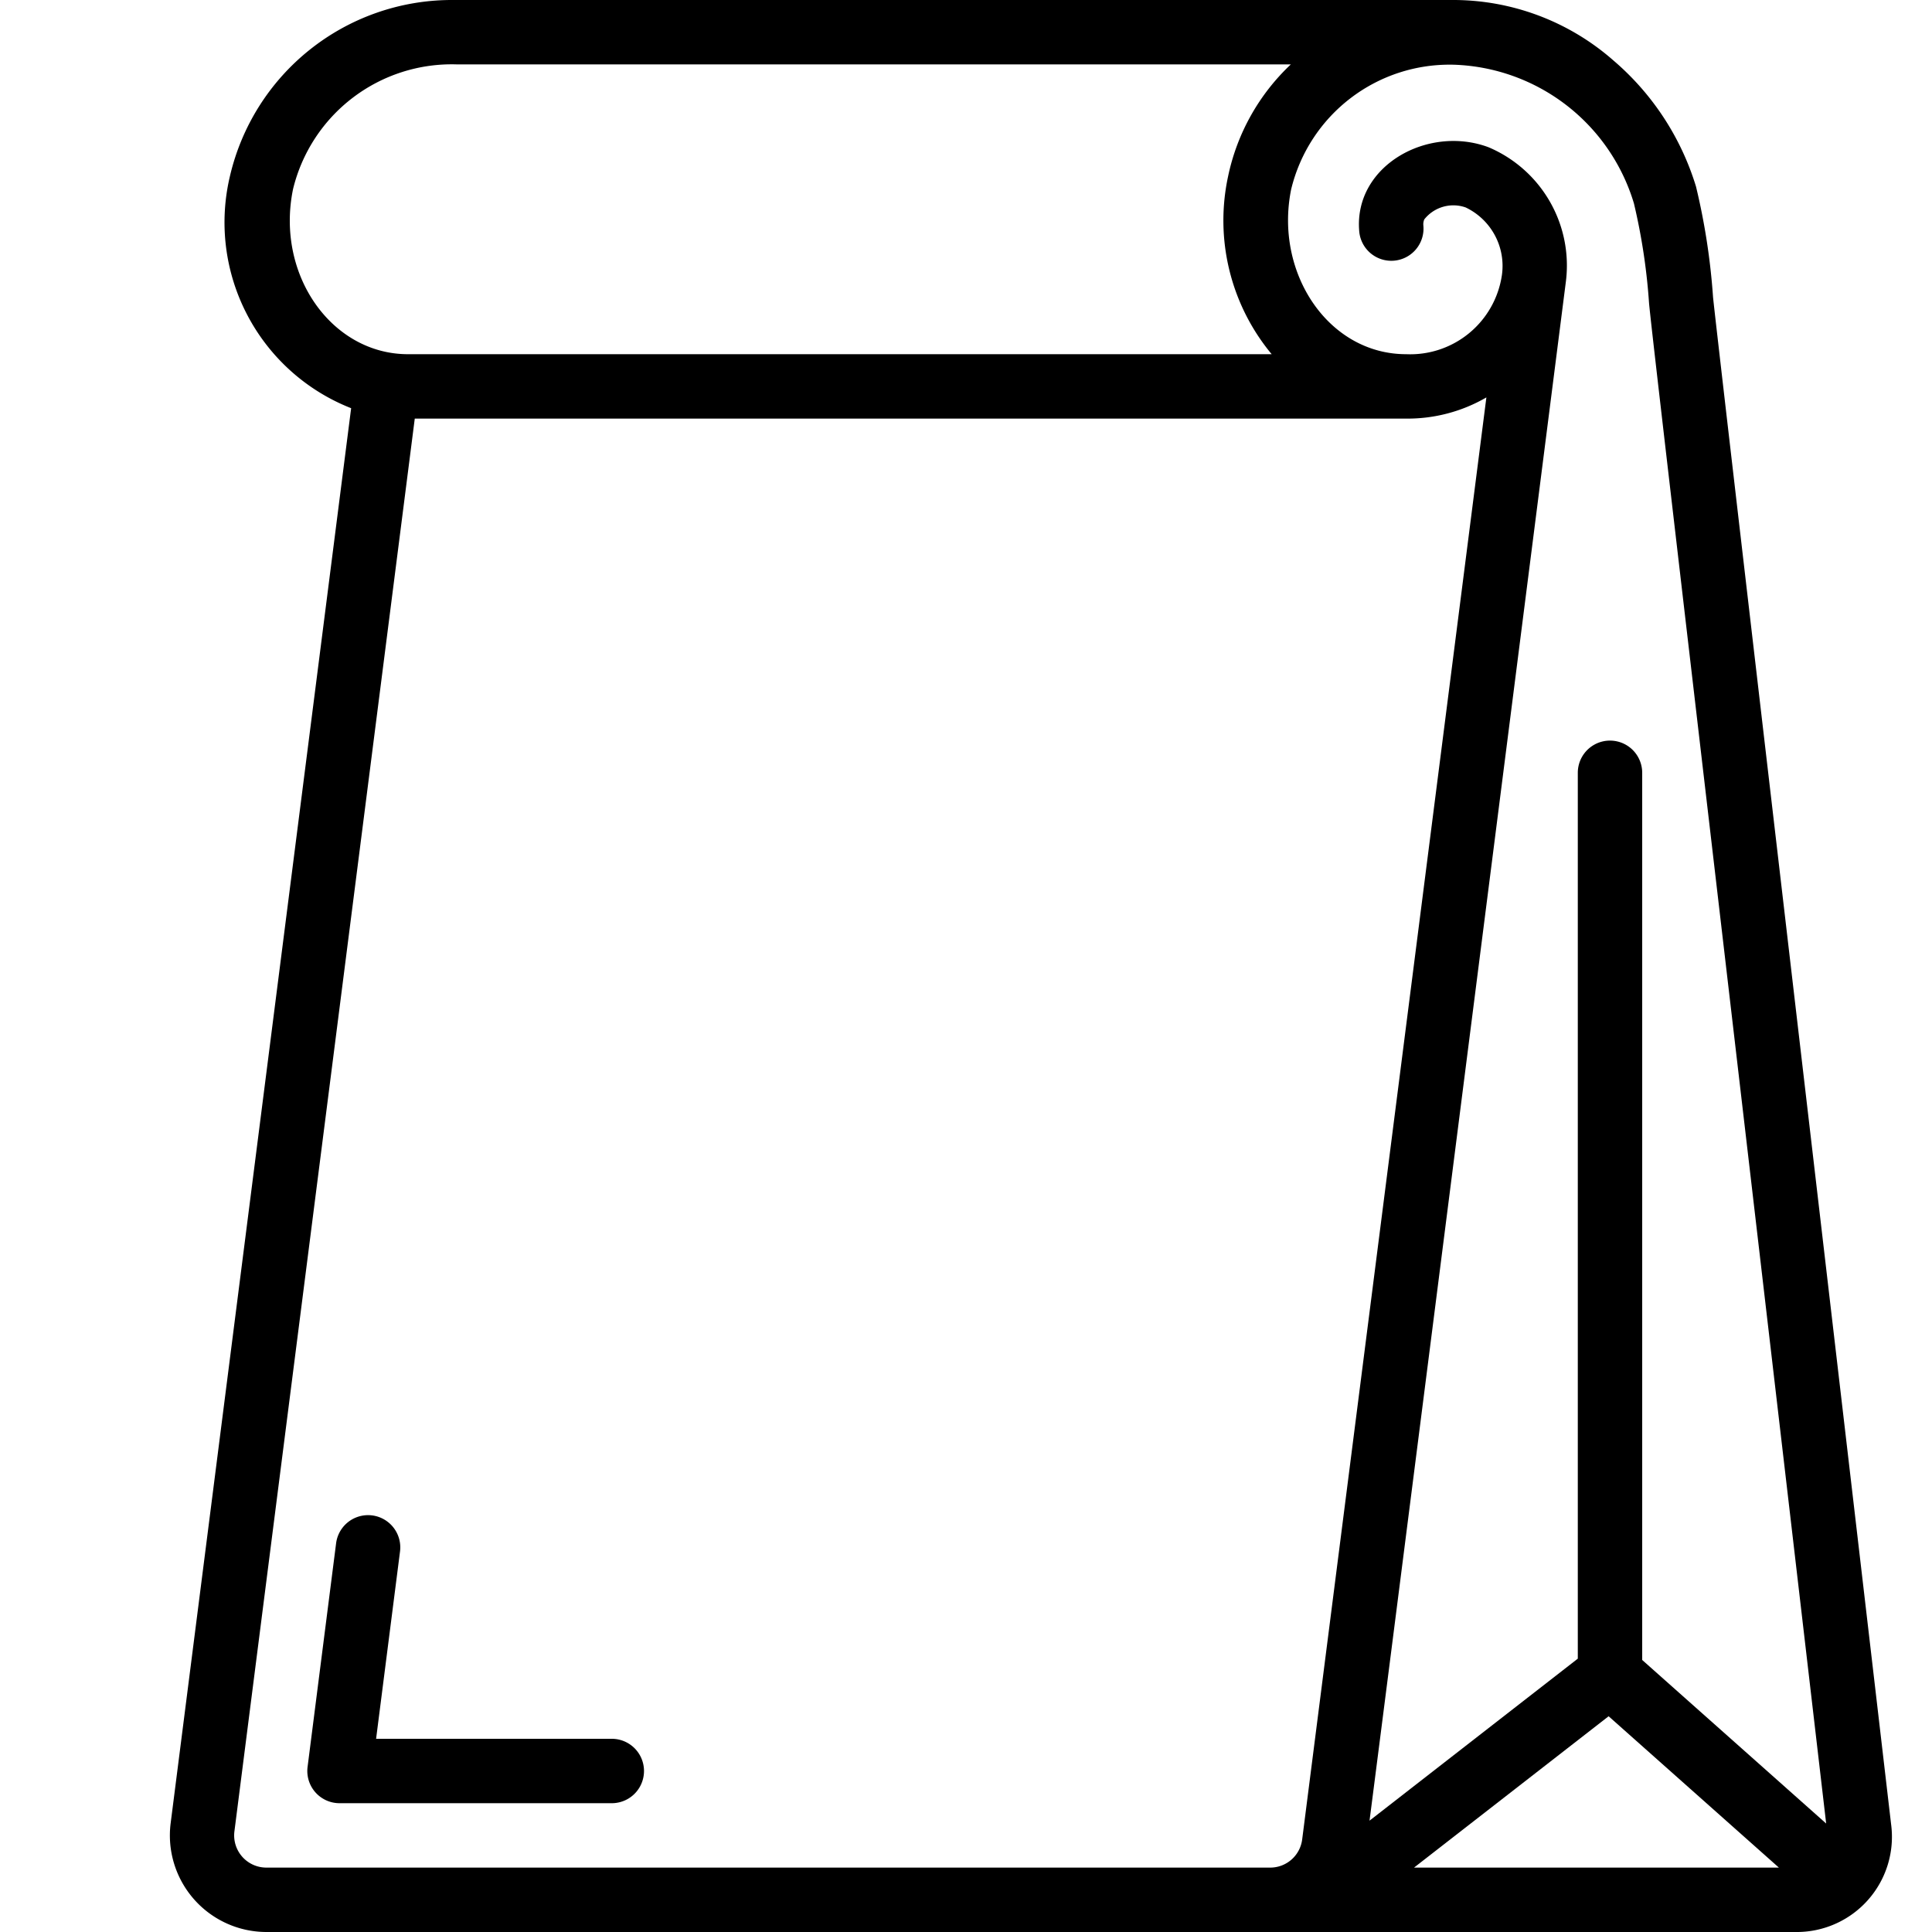 <?xml version="1.0" encoding="UTF-8"?>
<svg xmlns="http://www.w3.org/2000/svg" viewBox="0 0 60 60" width="512" height="512"><g id="Icons"><path d="M53.2,9.228a20.743,20.743,0,0,0-.529-3.434,8.353,8.353,0,0,0-2.567-3.918A7.538,7.538,0,0,0,45.1,0H14A7.076,7.076,0,0,0,7.141,5.47a6.2,6.2,0,0,0,3.764,7.207L5.3,56.62A3,3,0,0,0,8.271,60H55.75a2.956,2.956,0,0,0,2.979-3.353C56.459,37.19,53.335,10.57,53.2,9.228ZM49.957,53.3,55.245,58H43.914Zm.787-46.98a18.985,18.985,0,0,1,.469,3.1c.1,1.1,1.822,15.681,5.5,47.211L51,51.552V24a1,1,0,0,0-2,0V51.511l-6.468,5.031c.6-4.657,2.506-19.622,6.1-47.815a3.988,3.988,0,0,0-2.406-4.155c-1.876-.7-4.17.57-4.016,2.583a1,1,0,1,0,1.994-.15.391.391,0,0,1,.028-.191,1.151,1.151,0,0,1,1.287-.371,2.012,2.012,0,0,1,1.124,2.1A2.877,2.877,0,0,1,43.67,11c-2.418,0-4.1-2.528-3.571-5.124A5.061,5.061,0,0,1,45.16,2.01,6.046,6.046,0,0,1,50.744,6.32ZM9.1,5.876A5.072,5.072,0,0,1,14.194,2H40.088a6.644,6.644,0,0,0-1.947,3.47A6.5,6.5,0,0,0,39.493,11H12.67C10.307,11,8.555,8.538,9.1,5.876ZM8.271,58a1,1,0,0,1-.991-1.126L12.881,13H43.67a4.87,4.87,0,0,0,2.491-.658L40.44,57.127a1,1,0,0,1-.991.873Z"/><path d="M19,54H11.68l.743-5.818a1,1,0,1,0-1.985-.254l-.886,6.945A1,1,0,0,0,10.544,56H19a1,1,0,0,0,0-2Z"/></g></svg>
